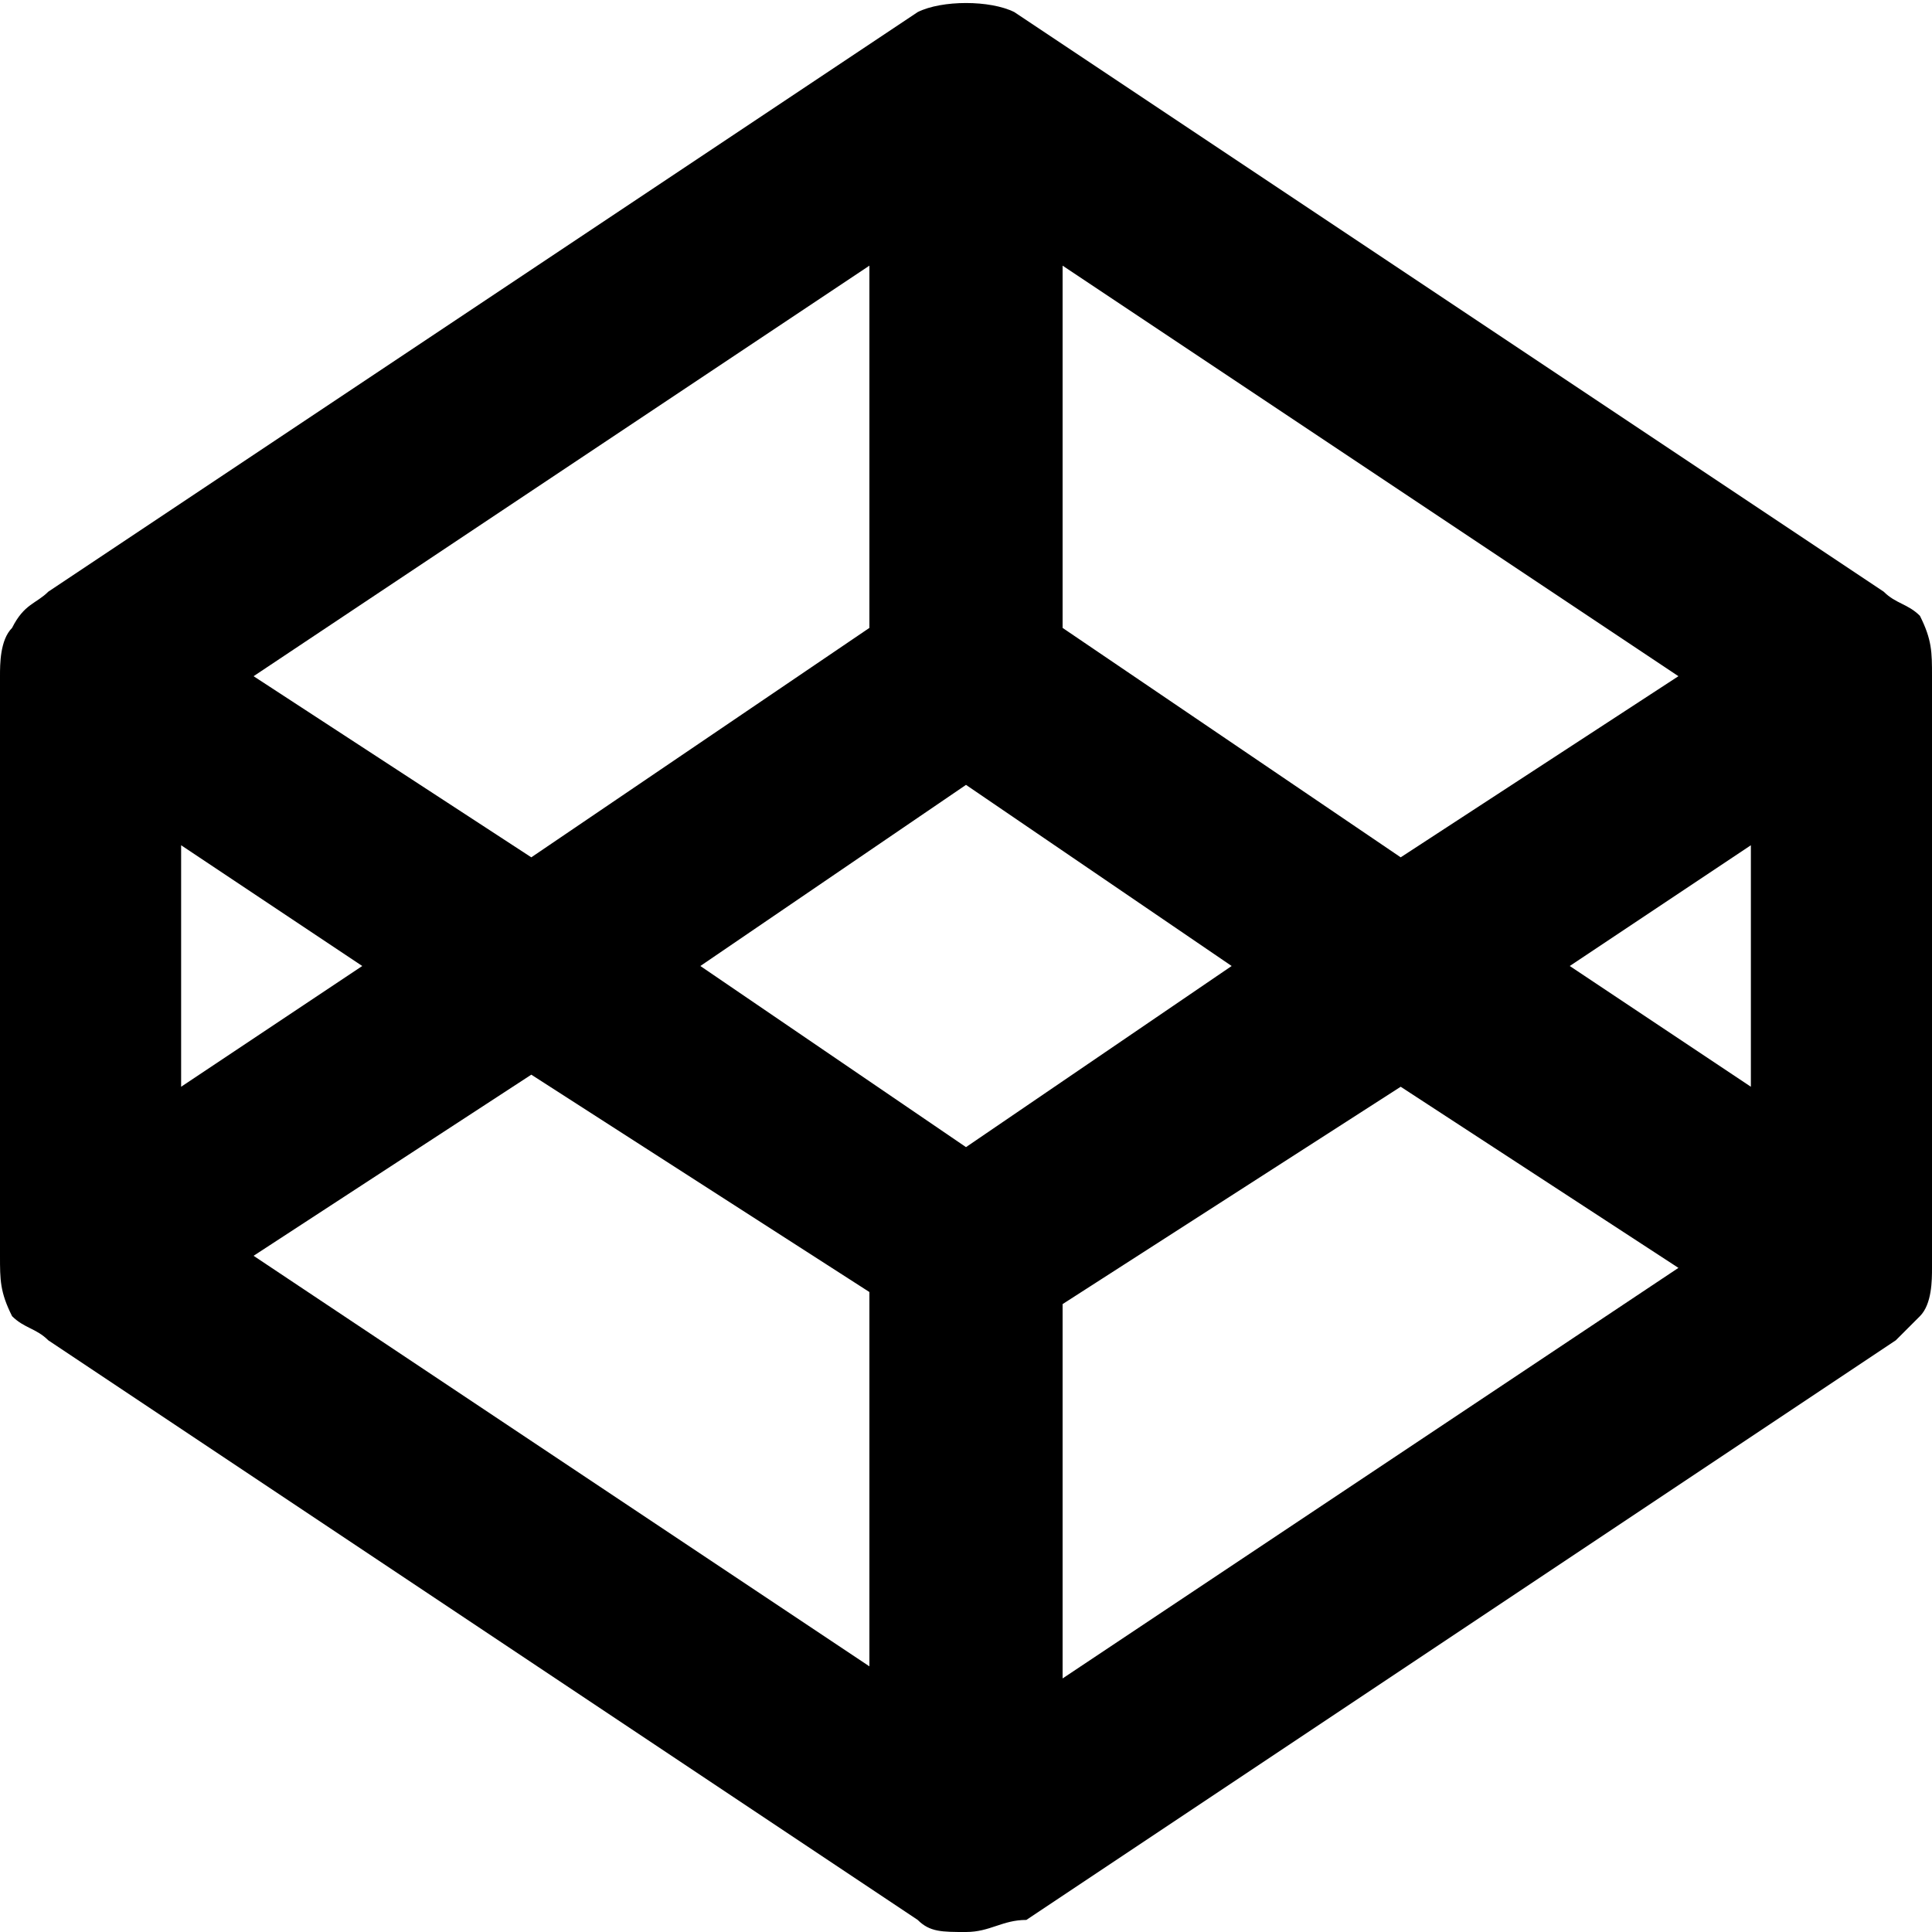 <svg xmlns="http://www.w3.org/2000/svg" xml:space="preserve" style="enable-background:new 0 0 16 16" viewBox="0 0 16 16"><path d="M8 16c-.2 0-.3 0-.4-.1L.4 11.1c-.1-.1-.2-.1-.3-.2-.1-.2-.1-.3-.1-.5V5.6c0-.1 0-.3.1-.4.1-.2.2-.2.3-.3L7.6.1c.2-.1.6-.1.8 0l7.2 4.8c.1.1.2.1.3.2.1.2.1.3.1.5v4.9c0 .1 0 .3-.1.4l-.2.2-7.2 4.8c-.2 0-.3.1-.5.1zm.8-5.2v3.1l5.1-3.4L11.6 9l-2.8 1.8zm-6.7-.4 5.1 3.4v-3.1L4.4 8.9l-2.3 1.5zM5.8 8 8 9.5 10.2 8 8 6.5 5.8 8zM13 8l1.5 1V7L13 8zM1.5 7v2L3 8 1.5 7zm7.3-1.8 2.8 1.9 2.3-1.5-5.1-3.4v3zm-6.7.4 2.3 1.5 2.8-1.9v-3L2.1 5.6z"/></svg>
